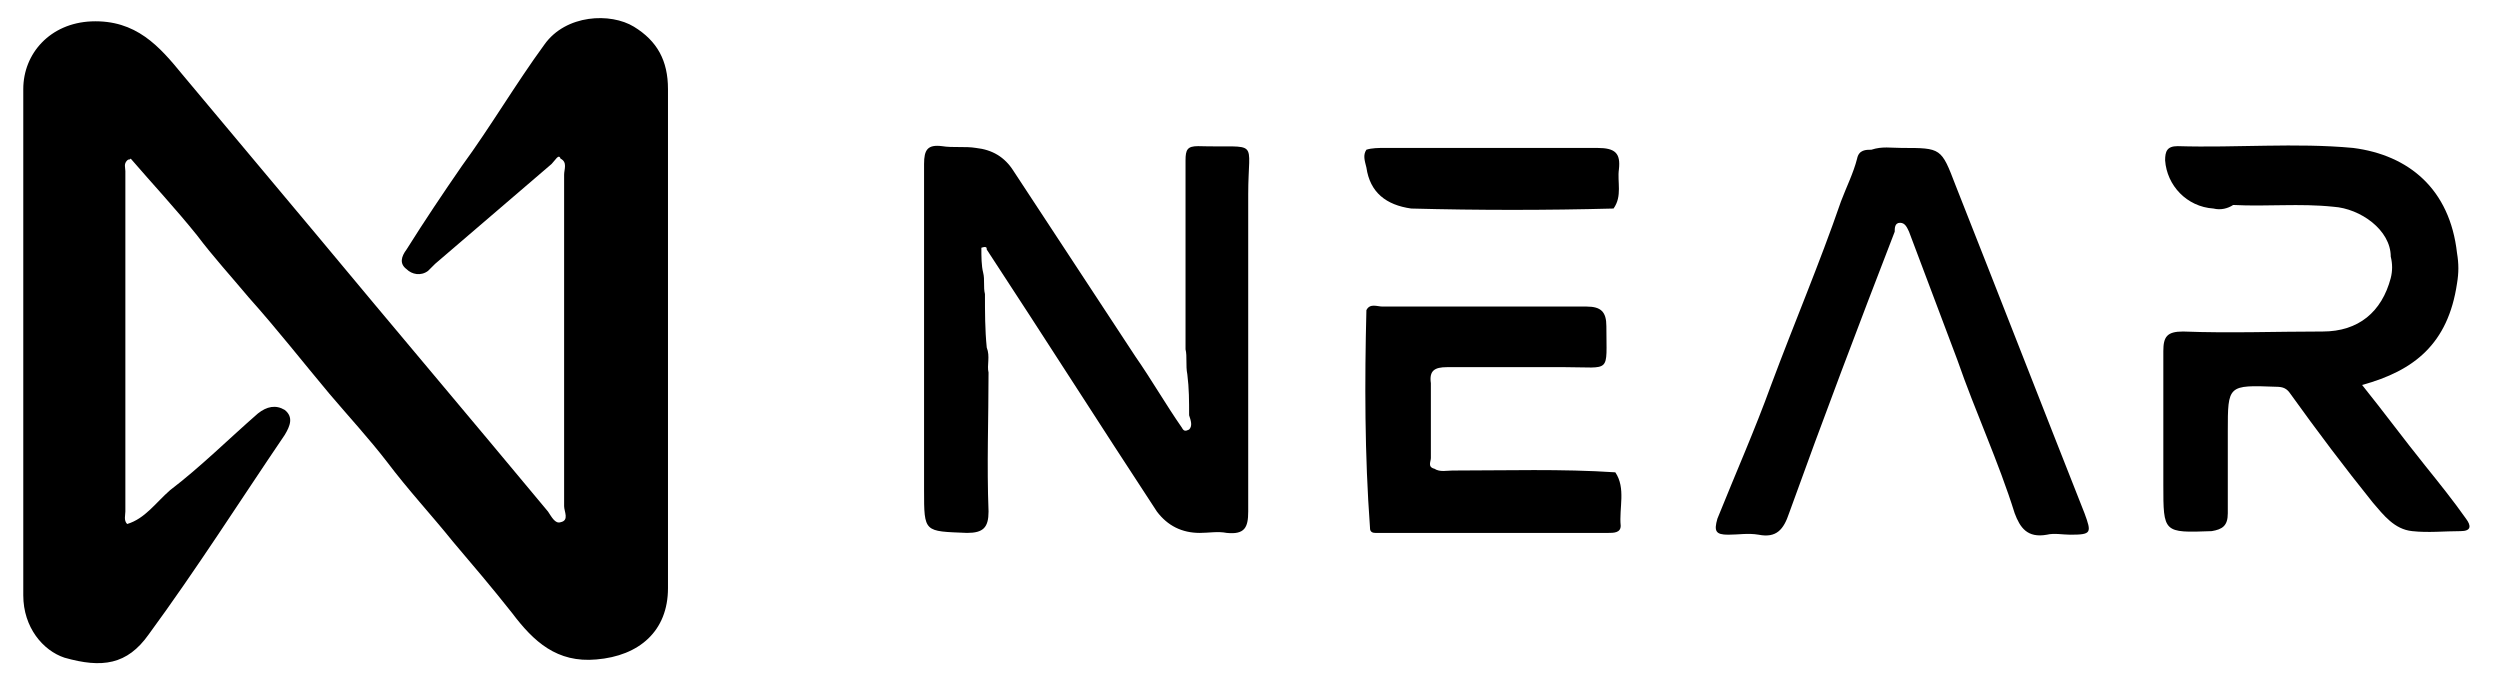 <svg width="235" height="64" viewBox="0 0 235 64" fill="none" xmlns="http://www.w3.org/2000/svg">
<path d="M11.952 49.257C13.636 48.754 14.646 47.246 15.992 46.073C18.854 43.895 21.547 41.215 24.241 38.869C25.082 38.199 25.924 38.031 26.766 38.534C27.608 39.204 27.271 40.042 26.766 40.88C22.557 47.078 18.517 53.445 13.972 59.644C11.952 62.492 9.595 62.827 6.06 61.822C4.04 61.152 2.188 58.974 2.188 55.958C2.188 40.042 2.188 24.293 2.188 8.377C2.188 5.026 4.714 2.178 8.585 2.01C12.794 1.843 14.982 4.356 17.171 7.037C21.379 12.063 25.587 17.089 29.796 22.115C37.035 30.827 44.273 39.372 51.511 48.084C51.848 48.586 52.185 49.257 52.69 49.089C53.532 48.922 53.027 48.084 53.027 47.581C53.027 37.194 53.027 26.806 53.027 16.419C53.027 15.916 53.363 15.246 52.69 14.911C52.522 14.408 52.185 15.079 51.848 15.414C48.145 18.597 44.61 21.613 40.906 24.796C40.738 24.963 40.401 25.298 40.233 25.466C39.559 25.969 38.718 25.801 38.213 25.298C37.539 24.796 37.708 24.126 38.213 23.456C39.896 20.775 41.58 18.262 43.431 15.581C46.125 11.895 48.481 7.874 51.175 4.188C53.195 1.34 57.403 1.173 59.592 2.513C61.78 3.853 62.79 5.696 62.79 8.377C62.79 23.958 62.79 39.707 62.79 55.288C62.79 59.309 60.097 61.654 56.057 61.989C52.353 62.325 50.165 60.314 48.145 57.633C46.293 55.288 44.441 53.11 42.59 50.932C40.57 48.419 38.381 46.073 36.361 43.393C34.678 41.215 32.826 39.204 30.974 37.026C28.449 34.011 26.093 30.995 23.399 27.979C21.716 25.969 20.032 24.126 18.517 22.115C16.497 19.602 14.309 17.256 12.289 14.911C12.12 15.079 12.12 14.911 11.952 15.079C11.615 15.414 11.784 15.749 11.784 16.084C11.784 26.806 11.784 37.529 11.784 48.084C11.784 48.419 11.615 48.922 11.952 49.257Z" fill="black"/>
<path d="M111.777 39.037C111.777 37.696 111.777 36.524 111.608 35.183C111.44 34.346 111.608 33.508 111.44 32.838C111.44 28.817 111.44 24.796 111.44 20.607C111.44 18.764 111.44 16.922 111.44 15.079C111.44 14.073 111.608 13.738 112.618 13.738C118.51 13.906 117.332 12.9 117.332 18.262C117.332 28.147 117.332 38.199 117.332 48.084C117.332 49.592 116.995 50.262 115.312 50.094C114.47 49.927 113.628 50.094 112.787 50.094C111.103 50.094 109.757 49.424 108.747 48.084C103.36 39.874 98.141 31.665 92.754 23.456C92.754 23.288 92.754 23.12 92.249 23.288C92.249 24.126 92.249 24.963 92.418 25.634C92.586 26.304 92.418 26.974 92.586 27.644C92.586 29.319 92.586 30.995 92.754 32.67C93.091 33.508 92.754 34.346 92.923 35.016C92.923 39.372 92.754 43.728 92.923 48.084C92.923 49.592 92.418 50.094 90.903 50.094C86.863 49.927 86.862 50.094 86.862 46.073C86.862 35.853 86.862 25.634 86.862 15.414C86.862 14.073 87.199 13.571 88.546 13.738C89.556 13.906 90.734 13.738 91.744 13.906C93.259 14.073 94.438 14.743 95.279 16.084C99.151 21.948 102.855 27.644 106.726 33.508C108.241 35.686 109.588 38.031 111.103 40.209C111.272 40.544 111.44 40.544 111.777 40.377C112.113 40.042 111.945 39.539 111.777 39.037Z" fill="black"/>
<path d="M208.066 19.602C205.541 19.435 203.689 17.424 203.521 15.079C203.521 14.241 203.689 13.738 204.699 13.738C210.254 13.906 215.81 13.403 221.196 13.906C226.415 14.576 230.287 17.759 230.96 23.791C231.128 24.796 231.128 25.634 230.96 26.639C230.118 32.335 226.92 34.848 222.038 36.188C224.058 38.702 225.91 41.215 227.93 43.728C229.277 45.403 230.623 47.078 231.802 48.754C232.307 49.424 232.307 49.927 231.297 49.927C229.782 49.927 228.267 50.094 226.752 49.927C225.068 49.759 224.058 48.419 223.048 47.246C220.355 43.895 217.83 40.544 215.305 37.026C214.968 36.524 214.631 36.356 213.958 36.356C209.413 36.188 209.413 36.188 209.413 40.544C209.413 43.058 209.413 45.738 209.413 48.251C209.413 49.424 208.908 49.759 207.898 49.927C203.353 50.094 203.353 50.094 203.353 45.571C203.353 41.382 203.353 37.194 203.353 33.005C203.353 31.665 203.689 31.162 205.204 31.162C209.581 31.33 213.958 31.162 218.335 31.162C221.701 31.162 223.89 29.319 224.731 26.136C224.9 25.466 224.9 24.796 224.731 24.126C224.731 21.613 221.87 19.602 219.345 19.435C216.146 19.099 213.116 19.435 209.918 19.267C209.413 19.602 208.739 19.77 208.066 19.602Z" fill="black"/>
<path d="M178.775 13.906C182.479 13.906 182.479 13.906 183.825 17.424C187.865 27.644 191.906 38.031 195.946 48.251C196.619 50.094 196.619 50.262 194.599 50.262C193.926 50.262 193.084 50.094 192.411 50.262C190.559 50.597 189.886 49.592 189.381 48.251C187.865 43.393 185.677 38.702 183.994 33.843C182.479 29.822 180.964 25.801 179.449 21.78C179.28 21.445 179.112 20.942 178.607 20.942C178.102 20.942 178.102 21.445 178.102 21.78C174.735 30.492 171.368 39.372 168.17 48.251C167.665 49.759 166.992 50.597 165.308 50.262C164.298 50.094 163.456 50.262 162.446 50.262C161.268 50.262 161.1 49.927 161.436 48.754C163.12 44.565 164.971 40.377 166.487 36.188C168.675 30.325 171.032 24.796 173.052 18.932C173.557 17.592 174.23 16.251 174.567 14.911C174.735 14.073 175.408 14.073 175.913 14.073C176.923 13.738 177.765 13.906 178.775 13.906Z" fill="black"/>
<path d="M128.442 29.152C128.779 28.482 129.452 28.817 129.957 28.817C136.354 28.817 142.751 28.817 149.148 28.817C150.494 28.817 150.999 29.319 150.999 30.66C150.999 35.183 151.504 34.513 147.128 34.513C143.424 34.513 139.721 34.513 136.017 34.513C134.839 34.513 134.334 34.848 134.502 36.021C134.502 38.367 134.502 40.712 134.502 43.058C134.502 43.393 134.165 43.895 134.839 44.063C135.344 44.398 136.017 44.23 136.522 44.23C141.572 44.23 146.791 44.063 151.841 44.398C152.851 45.906 152.178 47.749 152.346 49.424C152.346 50.094 151.673 50.094 151.168 50.094C143.929 50.094 136.522 50.094 129.284 50.094C128.779 50.094 128.779 49.759 128.779 49.592C128.274 42.722 128.274 35.853 128.442 29.152Z" fill="black"/>
<path d="M128.442 14.073C128.947 13.906 129.62 13.906 130.125 13.906C136.859 13.906 143.424 13.906 150.158 13.906C151.841 13.906 152.346 14.408 152.178 15.916C152.009 17.089 152.514 18.429 151.673 19.602C145.276 19.77 139.047 19.77 132.65 19.602C130.294 19.267 128.779 18.094 128.442 15.749C128.274 15.079 128.105 14.576 128.442 14.073Z" fill="black"/>
</svg>
